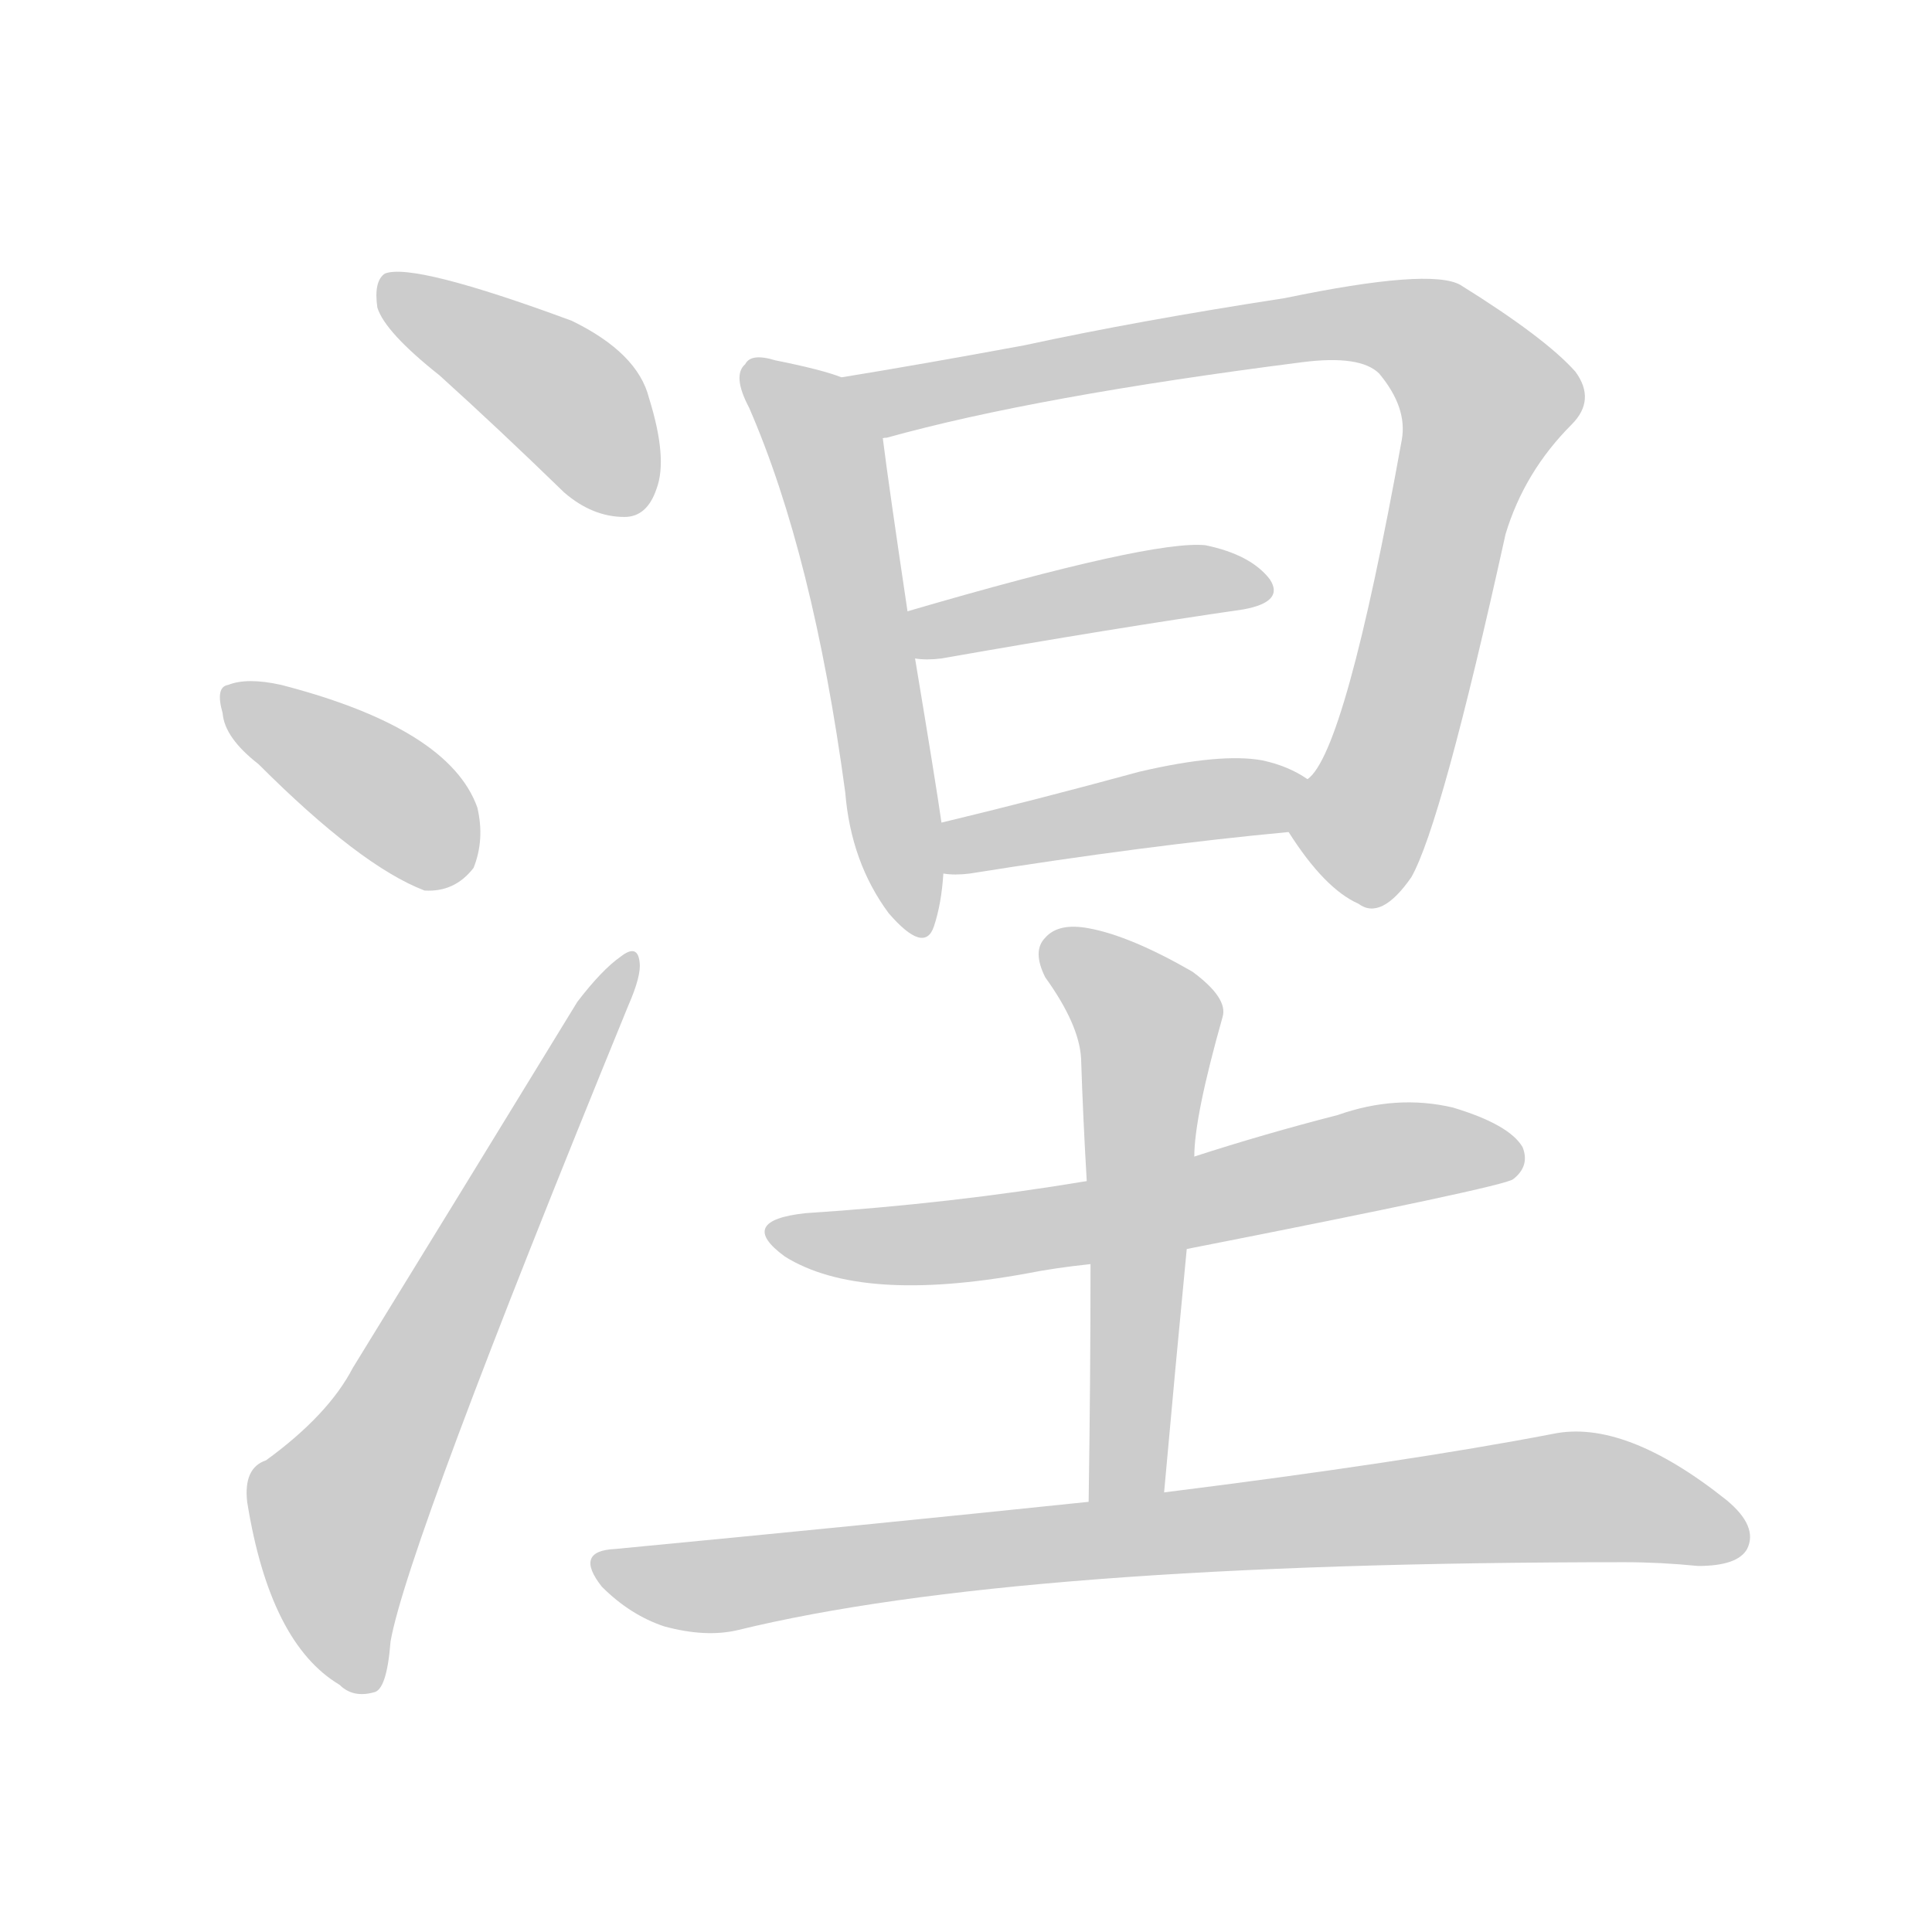 <!--
AnimCJK 2016-2018 Copyright Francois Mizessyn - https://github.com/parsimonhi/animCJK
Derived from:
    MakeMeAHanzi project - https://github.com/skishore/makemeahanzi
    Arphic PL KaitiM GB - https://apps.ubuntu.com/cat/applications/precise/fonts-arphic-gkai00mp/
    Arphic PL UKai - https://apps.ubuntu.com/cat/applications/fonts-arphic-ukai/
You can redistribute and/or modify this file under the terms of the Arphic Public License
as published by Arphic Technology Co., Ltd.
You should have received a copy of this license (the directory "APL") along with this file;
if not, see http://ftp.gnu.org/non-gnu/chinese-fonts-truetype/LICENSE.
-->
<svg id="z28037" class="acjk" version="1.1" viewBox="0 0 1024 1024" xmlns="http://www.w3.org/2000/svg" xmlns:xlink="http://www.w3.org/1999/xlink">
<style>
<![CDATA[
@keyframes z28037k {
	from {
		stroke:#ccc;
		stroke-dashoffset:3334;
	}
	1% {
		stroke:#c00;
		stroke-dashoffset:3334;
	}
	75% {
		stroke:#c00;
		stroke-dashoffset:0;
	}
	to {
		stroke:#000;
	}
}
#z28037 path[clip-path] {
	animation:z28037k 1s linear both;
	stroke-dasharray:3334;
	stroke-width:128;
	stroke-linecap:round;
	fill:none;
}
#z28037 path[clip-path="url(#z28037c1)"] {animation-delay:1s;}
#z28037 path[clip-path="url(#z28037c2)"] {animation-delay:2s;}
#z28037 path[clip-path="url(#z28037c3)"] {animation-delay:3s;}
#z28037 path[clip-path="url(#z28037c4)"] {animation-delay:4s;}
#z28037 path[clip-path="url(#z28037c5)"] {animation-delay:5s;}
#z28037 path[clip-path="url(#z28037c6)"] {animation-delay:6s;}
#z28037 path[clip-path="url(#z28037c7)"] {animation-delay:7s;}
#z28037 path[clip-path="url(#z28037c8)"] {animation-delay:8s;}
#z28037 path[clip-path="url(#z28037c9)"] {animation-delay:9s;}
#z28037 path[clip-path="url(#z28037c10)"] {animation-delay:10s;}
#z28037 path {fill:#ccc;}
]]>
</style>
<path id="z28037d1" d="M233 199Q264 227 299 261Q314 274 331 274Q343 274 348 259Q354 243 344 211Q338 187 303 170Q219 139 204 145Q198 149 200 163Q204 176 233 199Z"></path>
<path id="z28037d2" d="M137 405Q191 459 225 472Q241 473 251 460Q257 445 253 428Q238 386 149 363Q131 359 121 363Q114 364 118 378Q119 391 137 405Z"></path>
<path id="z28037d3" d="M141 774Q129 778 131 796Q143 871 180 893Q187 900 198 897Q205 896 207 870Q216 819 333 533Q340 517 339 510Q338 500 329 507Q319 514 306 531Q243 634 187 725Q174 750 141 774Z"></path>
<path id="z28037d4" d="M446 200Q436 196 411 191Q398 187 395 193Q388 199 397 216Q431 294 448 420Q451 457 471 484Q490 506 495 491Q499 479 500 463C499 445 499 445 499 436Q496 415 485 349C482 332 482 332 481 324Q471 257 468 233C465 220 458 205 446 200Z"></path>
<path id="z28037d5" d="M683 441Q702 471 720 479Q732 488 748 465Q764 437 798 283Q808 250 833 225Q846 212 835 197Q819 179 774 151Q758 142 681 158Q603 170 543 183Q489 193 446 200C433 203 456 238 468 233Q467 232 470 232Q549 210 690 192Q721 188 731 198Q746 216 743 233Q713 399 693 413C686 420 677 433 683 441Z"></path>
<path id="z28037d6" d="M485 349Q491 350 499 349Q590 333 659 323Q681 319 673 307Q663 294 639 289Q611 286 481 324C473 327 477 349 485 349Z"></path>
<path id="z28037d7" d="M500 463Q506 464 514 463Q608 448 683 441C693 439 701 418 693 413Q683 406 669 403Q647 399 604 409Q549 424 499 436C490 438 491 463 500 463Z"></path>
<path id="z28037d8" d="M629 662Q797 629 802 625Q811 618 807 608Q800 596 770 587Q740 580 709 591Q670 601 633 613C595 622 595 622 576 626Q504 638 427 643Q390 647 416 666Q456 691 544 675Q559 672 578 670C612 665 612 665 629 662Z"></path>
<path id="z28037d9" d="M617 791Q623 724 629 662C632 629 632 629 633 613Q633 592 648 539Q651 529 632 515Q599 496 577 492Q561 489 554 497Q547 504 554 518Q572 543 573 561Q574 592 576 626C577 655 577 655 578 670Q578 730 577 796C577 809 617 804 617 791Z"></path>
<path id="z28037d10" d="M577 796Q462 808 326 821Q304 822 319 841Q334 856 352 862Q374 868 391 864Q538 828 861 828Q880 828 900 830Q921 830 926 821Q932 809 915 795Q861 752 823 760Q745 775 617 791C590 794 590 794 577 796Z"></path>
<defs>
	<clipPath id="z28037c1"><use xlink:href="#z28037d1"></use></clipPath>
	<clipPath id="z28037c2"><use xlink:href="#z28037d2"></use></clipPath>
	<clipPath id="z28037c3"><use xlink:href="#z28037d3"></use></clipPath>
	<clipPath id="z28037c4"><use xlink:href="#z28037d4"></use></clipPath>
	<clipPath id="z28037c5"><use xlink:href="#z28037d5"></use></clipPath>
	<clipPath id="z28037c6"><use xlink:href="#z28037d6"></use></clipPath>
	<clipPath id="z28037c7"><use xlink:href="#z28037d7"></use></clipPath>
	<clipPath id="z28037c8"><use xlink:href="#z28037d8"></use></clipPath>
	<clipPath id="z28037c9"><use xlink:href="#z28037d9"></use></clipPath>
	<clipPath id="z28037c10"><use xlink:href="#z28037d10"></use></clipPath>
</defs>
<path pathLength="3333" clip-path="url(#z28037c1)" d="M207 149L302 212L341 265"></path>
<path pathLength="3333" clip-path="url(#z28037c2)" d="M122 370L248 455"></path>
<path pathLength="3333" clip-path="url(#z28037c3)" d="M193 890L177 800L331 510"></path>
<path pathLength="3333" clip-path="url(#z28037c4)" d="M400 196L439 242L484 491"></path>
<path pathLength="3333" clip-path="url(#z28037c5)" d="M455 203L737 171L790 210L714 475"></path>
<path pathLength="3333" clip-path="url(#z28037c6)" d="M487 327L667 313"></path>
<path pathLength="3333" clip-path="url(#z28037c7)" d="M508 455L688 419"></path>
<path pathLength="3333" clip-path="url(#z28037c8)" d="M413 653L500 659L803 614"></path>
<path pathLength="3333" clip-path="url(#z28037c9)" d="M559 503L610 544L590 794"></path>
<path pathLength="3333" clip-path="url(#z28037c10)" d="M320 830L377 840L838 793L923 811"></path>
</svg>